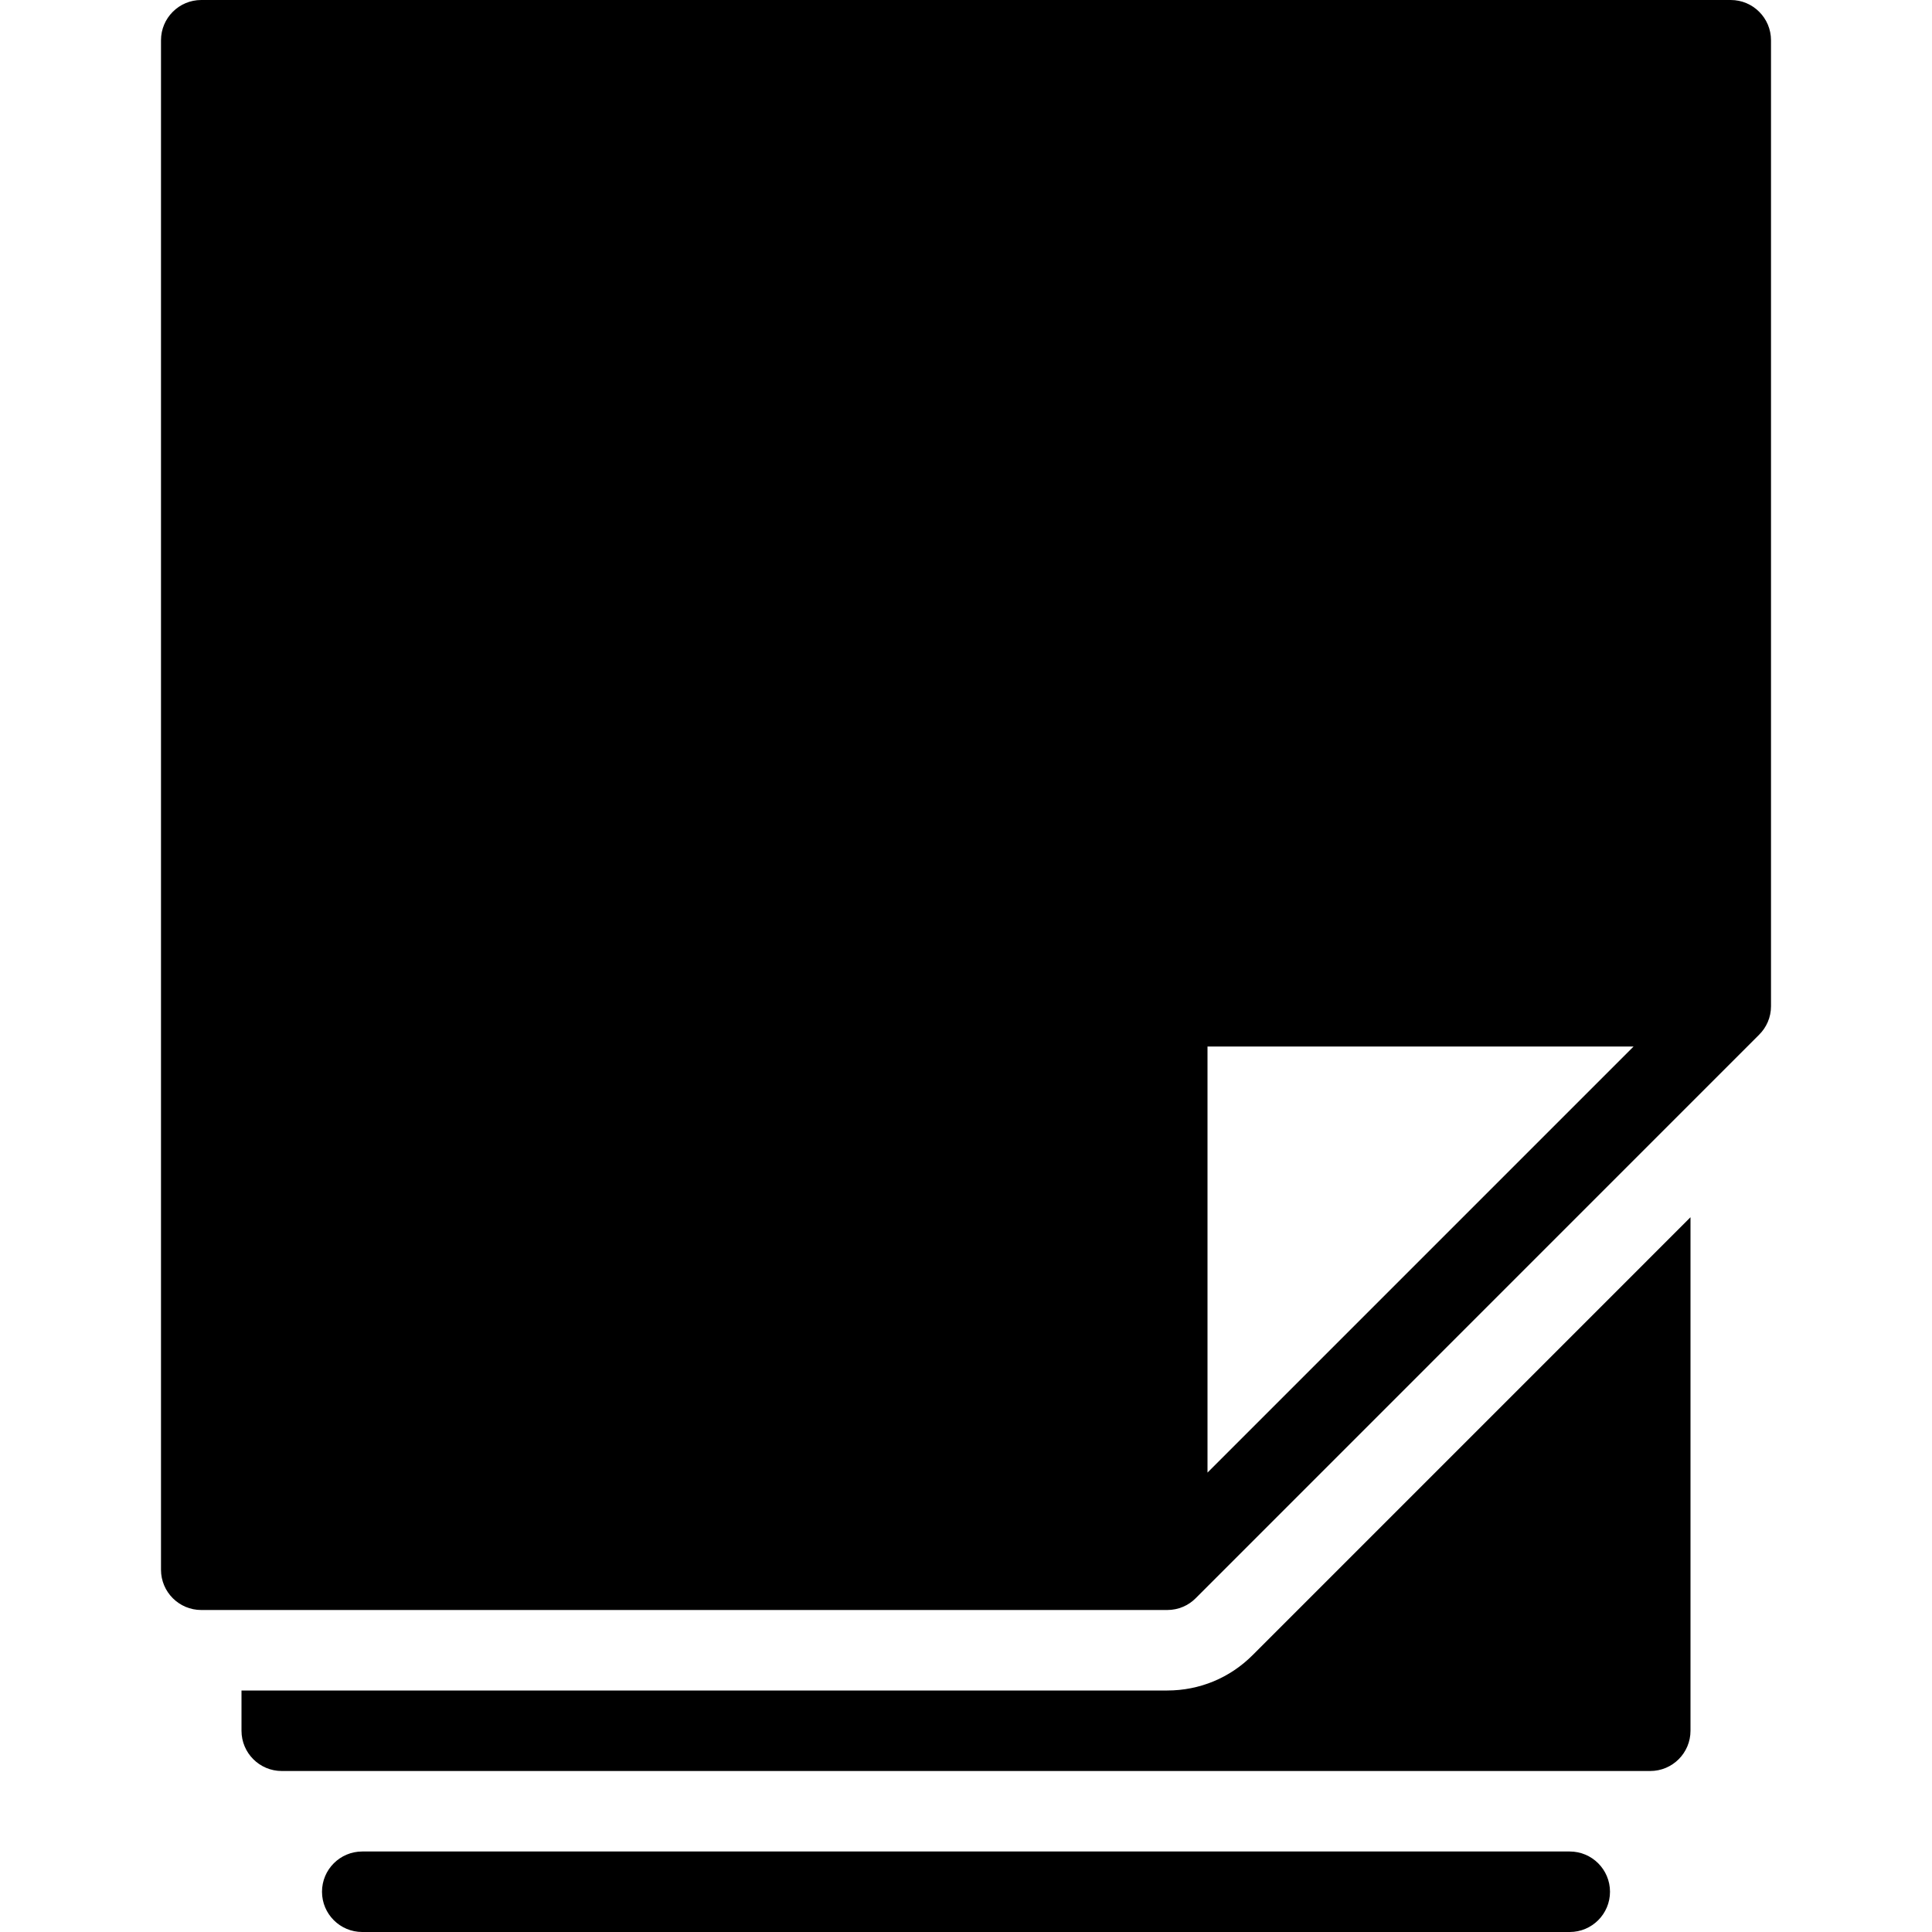 <?xml version="1.0" encoding="utf-8"?>
<!-- Generator: Adobe Illustrator 19.2.1, SVG Export Plug-In . SVG Version: 6.00 Build 0)  -->
<svg version="1.1" xmlns="http://www.w3.org/2000/svg" xmlns:xlink="http://www.w3.org/1999/xlink" x="0px" y="0px" width="24px"
	 height="24px" viewBox="0 0 24 24" enable-background="new 0 0 24 24" xml:space="preserve">
<g id="Filled_Icons_1_">
	<g id="Filled_Icons">
	</g>
	<g id="New_icons">
		<g>
			<g>
				<path d="M19.5,24h-15C4.224,24,4,23.776,4,23.5S4.224,23,4.5,23h15c0.276,0,0.5,0.224,0.5,0.5S19.776,24,19.5,24z"/>
			</g>
			<path d="M15.561,20.56C15.278,20.844,14.901,21,14.5,21H3v0.5C3,21.776,3.224,22,3.5,22h17c0.276,0,0.5-0.224,0.5-0.5v-6.379
				L15.561,20.56z"/>
			<path d="M21.5,0h-19C2.224,0,2,0.224,2,0.5v19C2,19.776,2.224,20,2.5,20h12c0.139,0,0.264-0.056,0.354-0.147l6.998-6.999
				C21.943,12.764,22,12.639,22,12.5v-12C22,0.224,21.776,0,21.5,0z M15,18.293V13h5.293L15,18.293z"/>
		</g>
	</g>
</g>
<g id="Invisible_Shape">
	<rect fill="none" width="24" height="24"/>
</g>
</svg>
